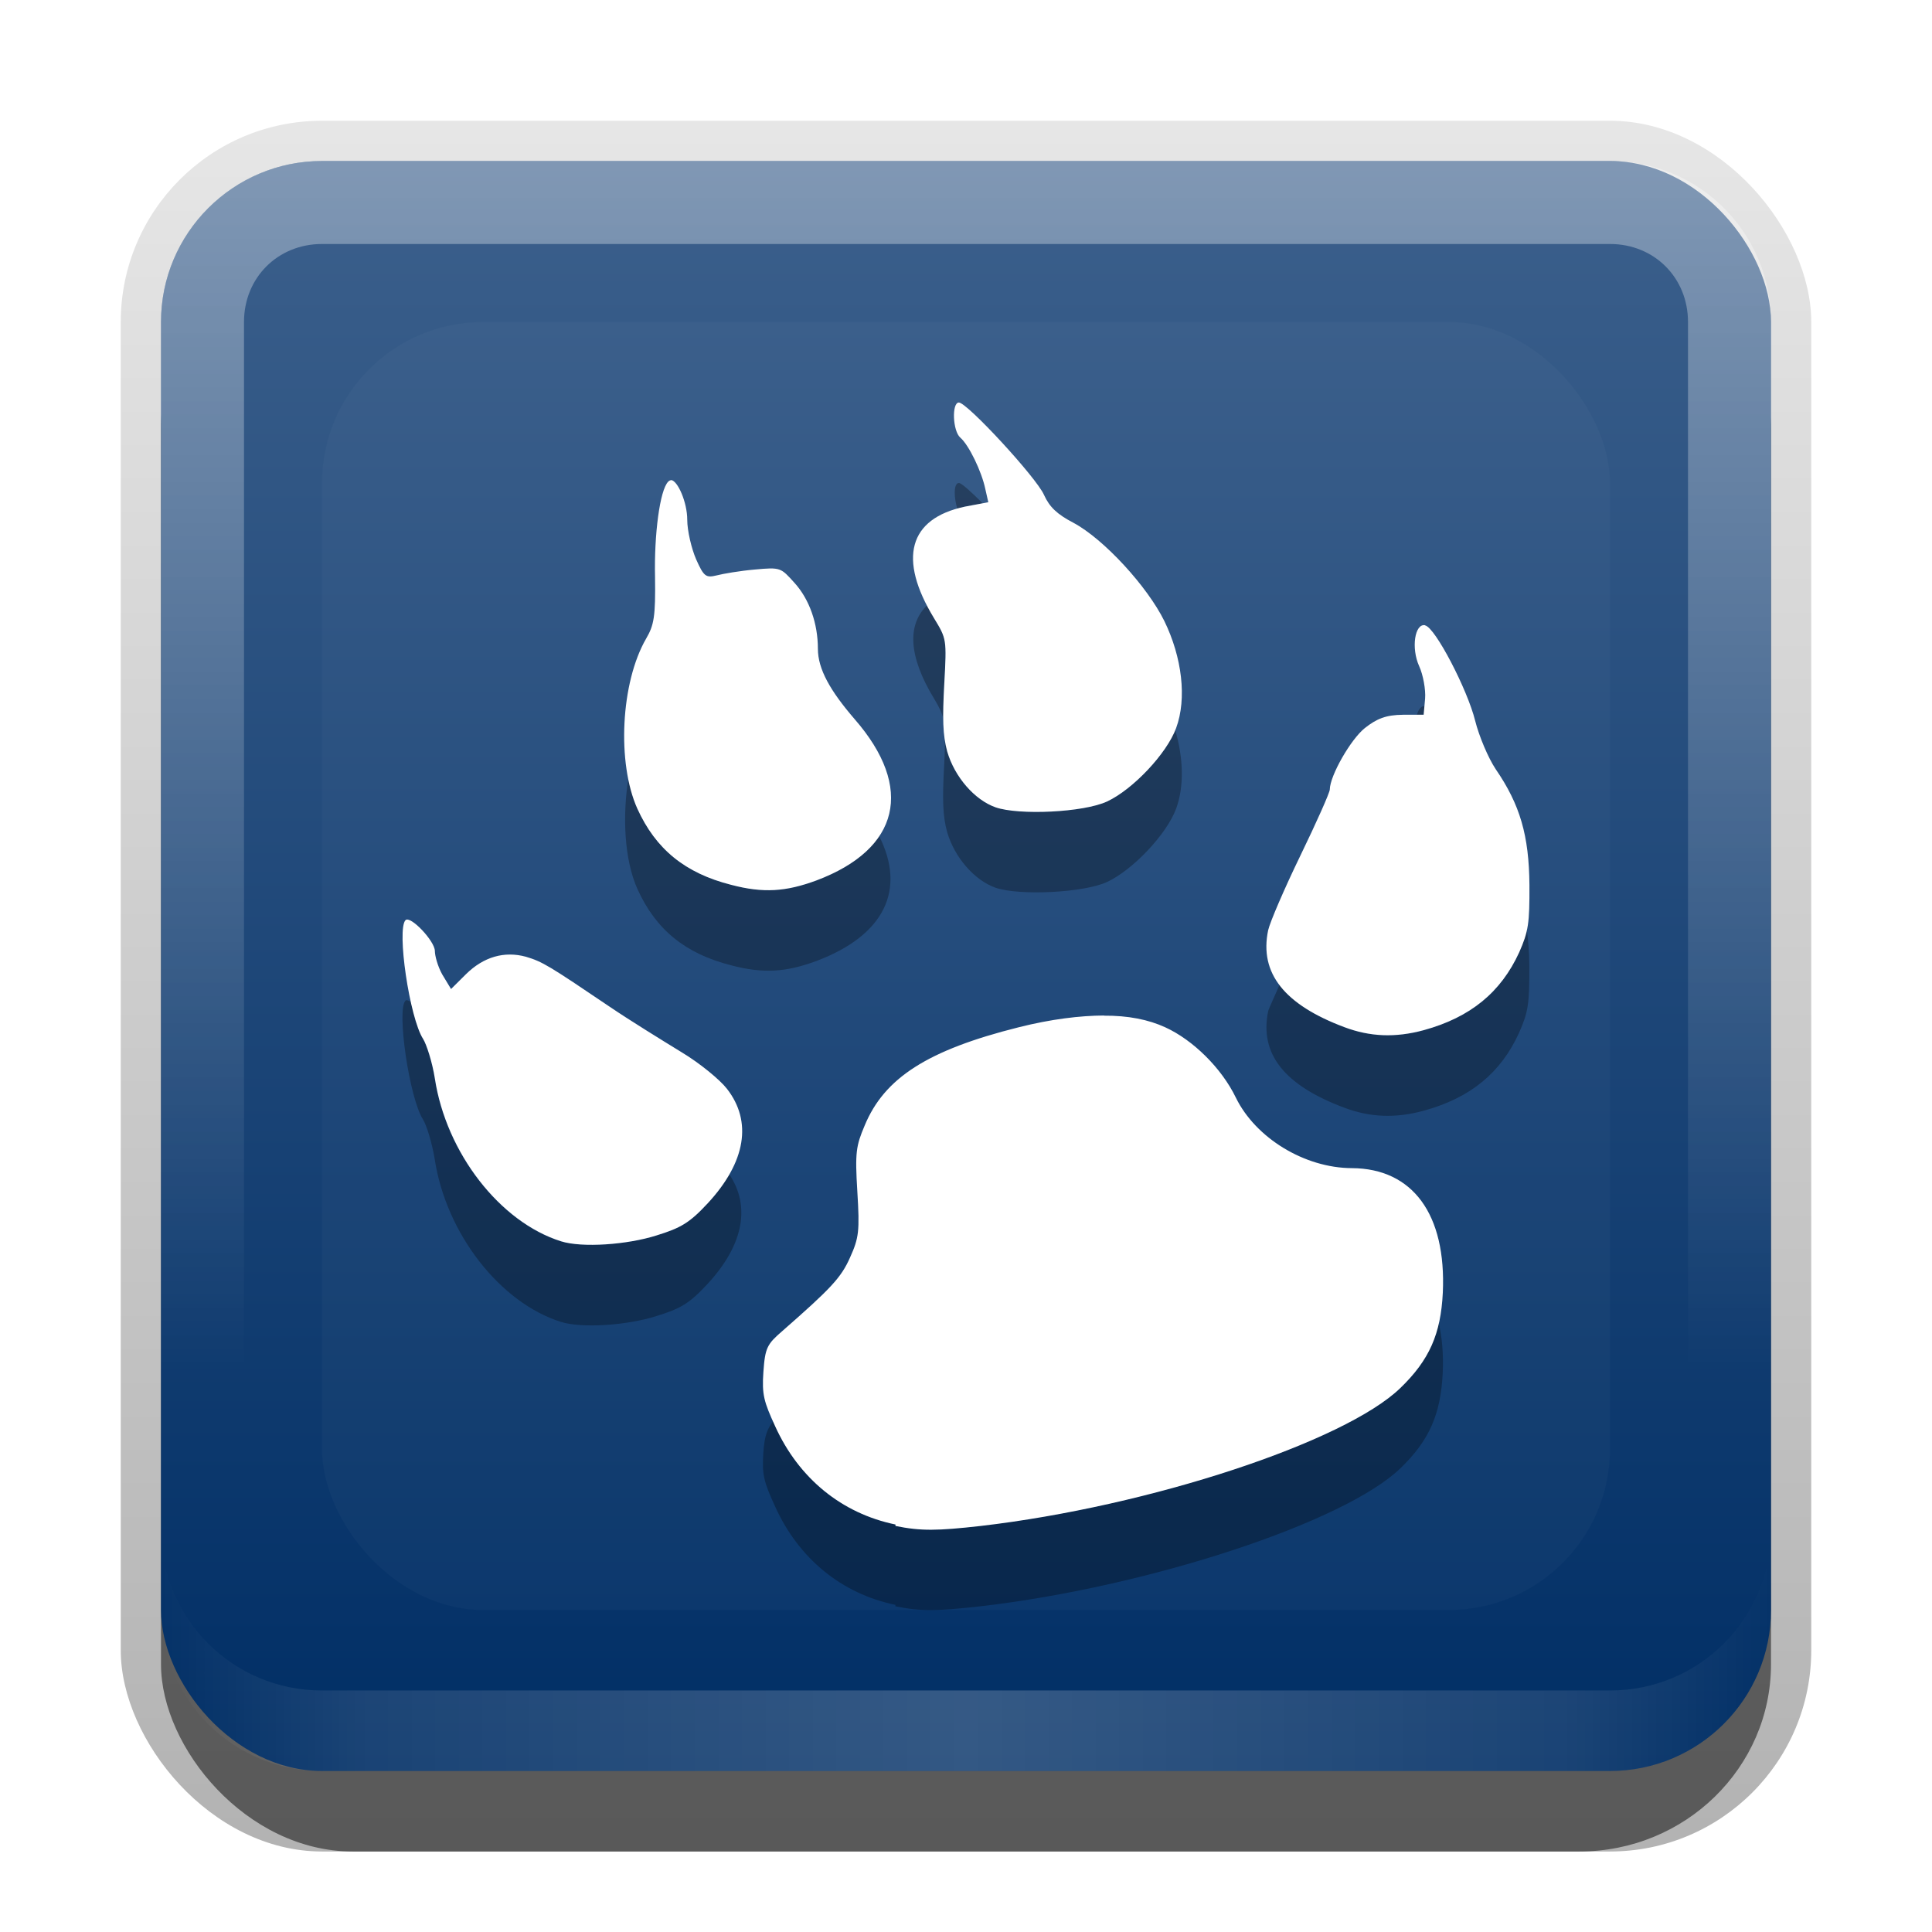 <?xml version="1.0" encoding="UTF-8"?>
<svg id="svg2" width="24" height="24" version="1.1" xmlns="http://www.w3.org/2000/svg" xmlns:cc="http://creativecommons.org/ns#" xmlns:dc="http://purl.org/dc/elements/1.1/" xmlns:rdf="http://www.w3.org/1999/02/22-rdf-syntax-ns#">
 <defs id="defs4">
  <linearGradient id="linearGradient3335" x1="11.375" x2="11.375" y1="22" y2="-9.817" gradientUnits="userSpaceOnUse">
   <stop id="stop3330" offset="0"/>
   <stop id="stop3333" stop-opacity="0" offset="1"/>
  </linearGradient>
  <linearGradient id="linearGradient3181" x1="-3.061" x2="-3.061" y1="27.258" y2="7.254" gradientTransform="translate(12.119 -7.258)" gradientUnits="userSpaceOnUse">
   <stop id="stop3189" stop-color="#002e65" offset="0"/>
   <stop id="stop3191" stop-color="#3c608c" offset="1"/>
  </linearGradient>
  <filter id="filter3194" x="-.18" y="-.18" width="1.36" height="1.36" color-interpolation-filters="sRGB">
   <feGaussianBlur id="feGaussianBlur3196" stdDeviation="1.2"/>
  </filter>
  <clipPath id="clipPath2849">
   <rect id="rect2851" x="1" y="1" width="20" height="20" rx="2" ry="2" fill="#fff" fill-rule="evenodd"/>
  </clipPath>
  <linearGradient id="linearGradient3845" x1="11" x2="21" y1="19.5" y2="19.5" gradientTransform="translate(1,-1)" gradientUnits="userSpaceOnUse" spreadMethod="reflect">
   <stop id="stop3833" stop-color="#fff" offset="0"/>
   <stop id="stop3821" stop-color="#fff" stop-opacity=".498" offset=".75"/>
   <stop id="stop3835" stop-color="#fff" stop-opacity="0" offset="1"/>
  </linearGradient>
  <linearGradient id="linearGradient3961" x1="10" x2="10" y1="1" y2="16" gradientTransform="translate(1,-1)" gradientUnits="userSpaceOnUse">
   <stop id="stop3825" stop-color="#fff" offset="0"/>
   <stop id="stop3829" stop-color="#fff" stop-opacity="0" offset="1"/>
  </linearGradient>
 </defs>
 <g id="layer1" transform="translate(0,2)">
  <g id="g3337" transform="translate(1,-1)">
   <rect id="rect3371" x=".5" y=".5" width="21" height="21.5" rx="2.5" ry="2.5" fill="url(#linearGradient3335)" opacity=".3"/>
   <rect id="rect2553" x="1" y="2" width="20" height="20" rx="2.381" ry="2.326" opacity=".5"/>
  </g>
  <rect id="rect3173" x="2" width="20" height="20" rx="2" ry="2" fill="url(#linearGradient3181)" fill-rule="evenodd"/>
  <path id="rect3050" d="m4 0c-1.108 0-2 0.892-2 2v16c0 1.108 0.892 2 2 2h16c1.108 0 2-0.892 2-2v-16c0-1.108-0.892-2-2-2h-16zm0 1.031h16c0.55 0 0.969 0.419 0.969 0.969v16c0 0.55-0.419 0.969-0.969 0.969h-16c-0.55 0-0.969-0.419-0.969-0.969v-16c0-0.55 0.419-0.969 0.969-0.969z" fill="url(#linearGradient3961)" fill-rule="evenodd" opacity=".35"/>
  <path id="path3235" d="m4 20c-1.108 0-2-0.892-2-2v-1c0 1.108 0.892 2 2 2h16c1.108 0 2-0.892 2-2v1c0 1.108-0.892 2-2 2h-16z" fill="url(#linearGradient3845)" fill-rule="evenodd" opacity=".2"/>
 </g>
 <g id="layer2" transform="translate(0,2)">
  <rect id="rect2410" transform="translate(1,-1)" x="3" y="3" width="16" height="16" rx="2" ry="2" clip-path="url(#clipPath2849)" fill="#fff" filter="url(#filter3194)" opacity=".15"/>
 </g>
 <g id="main">
  <path id="path39" d="m11.912 6c-0.071 0-0.062 0.196-0.016 0.33 0.034-0.01 0.051-0.029 0.088-0.037l0.223-0.041c-0.141-0.14-0.262-0.252-0.295-0.252zm-0.385 1.51c-0.263 0.243-0.243 0.643 0.076 1.168 0.068 0.113 0.098 0.176 0.117 0.258-0.002-0.121-1.87e-4 -0.253 0.01-0.438 0.031-0.563 0.031-0.561-0.127-0.82-0.037-0.061-0.047-0.11-0.076-0.168zm6.17 1.262c-0.046-0.003-0.076 0.042-0.096 0.107h0.086l0.01-0.107zm-3.098 0.293c-0.125 0.315-0.531 0.743-0.846 0.891-0.294 0.136-1.095 0.173-1.385 0.072-0.262-0.092-0.511-0.377-0.602-0.691-0.018-0.065-0.023-0.143-0.031-0.217 0.003 0.095 0.006 0.175-0.006 0.379-0.023 0.421-0.02 0.635 0.037 0.838 0.091 0.314 0.34 0.6 0.602 0.691 0.289 0.1 1.091 0.064 1.385-0.072 0.321-0.15 0.741-0.594 0.857-0.91 0.102-0.276 0.091-0.631-0.012-0.98zm-6.789 0.578c-0.081 0.491-0.056 1.034 0.109 1.402 0.228 0.503 0.592 0.802 1.166 0.947 0.399 0.105 0.68 0.085 1.059-0.055 0.846-0.319 1.113-0.887 0.777-1.551-0.149 0.222-0.406 0.411-0.777 0.551-0.379 0.139-0.66 0.16-1.059 0.055-0.574-0.146-0.938-0.444-1.166-0.947-0.052-0.116-0.082-0.258-0.109-0.402zm11.156 1.891c-0.019 0.098-0.045 0.184-0.096 0.299-0.225 0.494-0.603 0.806-1.184 0.965-0.356 0.097-0.67 0.081-0.984-0.037-0.386-0.144-0.651-0.32-0.807-0.529-0.041 0.1-0.133 0.294-0.141 0.328-0.111 0.533 0.202 0.923 0.947 1.201 0.314 0.118 0.629 0.134 0.984 0.037 0.581-0.159 0.958-0.471 1.184-0.965 0.116-0.262 0.131-0.362 0.129-0.838-0.001-0.17-0.014-0.32-0.033-0.461zm-13.93 0.896v0.002c-0.111 0.114 0.05 1.213 0.219 1.475 0.041 0.064 0.112 0.287 0.145 0.492 0.141 0.922 0.807 1.782 1.568 2.022 0.26 0.082 0.821 0.044 1.185-0.072 0.301-0.093 0.409-0.154 0.637-0.4 0.45-0.487 0.535-0.968 0.268-1.363-0.068 0.12-0.155 0.242-0.268 0.363-0.228 0.246-0.336 0.307-0.637 0.4-0.365 0.116-0.926 0.154-1.185 0.072-0.761-0.239-1.427-1.099-1.568-2.022-0.032-0.205-0.104-0.429-0.145-0.492-0.054-0.085-0.104-0.263-0.148-0.461-0.03-0.016-0.058-0.029-0.07-0.016zm5.621 2.83c-0.004 0.023-0.011 0.06-0.014 0.086 0.004-0.023 0.012-0.06 0.014-0.086zm7.217 1.172c-0.07 0.311-0.214 0.554-0.479 0.809-0.691 0.667-3.114 1.469-5.215 1.713-0.54 0.061-0.742 0.064-1.057 0v-0.018c-0.665-0.137-1.2-0.572-1.494-1.221-0.012-0.026-0.013-0.036-0.023-0.059-0.071 0.086-0.109 0.175-0.123 0.385-0.02 0.282 0.008 0.371 0.146 0.674 0.294 0.649 0.829 1.084 1.494 1.221v0.018c0.314 0.064 0.516 0.061 1.057 0 2.101-0.244 4.524-1.046 5.215-1.713 0.362-0.349 0.502-0.674 0.527-1.184 0.011-0.234-0.008-0.44-0.049-0.625z" opacity=".3"/>
  <path id="base" transform="translate(4,4)" d="m7.912 1c-0.091 0-0.078 0.355 0.018 0.437 0.105 0.091 0.264 0.417 0.31 0.638l0.037 0.164-0.292 0.055c-0.697 0.148-0.832 0.646-0.383 1.384 0.157 0.259 0.159 0.257 0.128 0.82-0.023 0.421-0.02 0.635 0.037 0.838 0.091 0.314 0.339 0.601 0.601 0.693 0.289 0.1 1.091 0.064 1.385-0.073 0.321-0.15 0.741-0.595 0.857-0.911 0.136-0.369 0.073-0.881-0.146-1.33-0.209-0.426-0.75-1.018-1.13-1.221-0.201-0.105-0.296-0.194-0.365-0.346-0.093-0.214-0.955-1.148-1.058-1.148m-3.573 0.965c-0.012 0-0.027 0.007-0.037 0.018-0.105 0.105-0.176 0.66-0.164 1.184 0.007 0.494-0.013 0.599-0.11 0.765-0.317 0.547-0.365 1.546-0.11 2.113 0.228 0.503 0.593 0.802 1.167 0.947 0.399 0.105 0.679 0.085 1.058-0.055 1.034-0.389 1.219-1.15 0.474-2.004-0.301-0.349-0.456-0.62-0.456-0.874 0-0.312-0.105-0.615-0.292-0.82-0.169-0.187-0.169-0.194-0.492-0.164-0.183 0.016-0.394 0.052-0.474 0.073-0.132 0.032-0.159 0.016-0.255-0.201-0.057-0.132-0.11-0.353-0.11-0.492 0-0.214-0.118-0.485-0.201-0.492m9.367 1.804c-0.128-0.025-0.176 0.284-0.073 0.51 0.048 0.105 0.082 0.289 0.073 0.401l-0.018 0.201h-0.255c-0.214 0.002-0.326 0.048-0.474 0.164-0.176 0.139-0.435 0.592-0.437 0.765 0 0.037-0.166 0.41-0.365 0.82s-0.38 0.831-0.401 0.929c-0.111 0.533 0.203 0.924 0.948 1.203 0.314 0.118 0.629 0.134 0.985 0.037 0.581-0.159 0.959-0.472 1.185-0.965 0.116-0.262 0.13-0.362 0.128-0.838-0.005-0.615-0.116-0.997-0.419-1.439-0.093-0.139-0.207-0.41-0.255-0.601-0.096-0.389-0.497-1.159-0.62-1.184m-12.668 3.661c-0.111 0.114 0.05 1.214 0.219 1.475 0.041 0.064 0.114 0.287 0.146 0.492 0.141 0.922 0.807 1.783 1.568 2.022 0.26 0.082 0.82 0.043 1.185-0.073 0.301-0.093 0.41-0.155 0.638-0.401 0.472-0.51 0.554-1.015 0.237-1.421-0.085-0.11-0.335-0.317-0.565-0.455-0.23-0.141-0.638-0.392-0.893-0.565-0.754-0.51-0.832-0.558-1.039-0.62-0.267-0.073-0.526 0-0.747 0.219l-0.183 0.182-0.11-0.182c-0.057-0.103-0.091-0.232-0.091-0.291-0.002-0.125-0.305-0.444-0.365-0.382m8.676 1.184c-0.301 0.002-0.656 0.045-1.058 0.146-1.135 0.284-1.67 0.631-1.914 1.221-0.107 0.253-0.121 0.332-0.091 0.82 0.03 0.492 0.02 0.574-0.091 0.82-0.111 0.251-0.239 0.385-0.839 0.911-0.189 0.164-0.216 0.205-0.237 0.51-0.02 0.282 7e-3 0.371 0.146 0.674 0.294 0.649 0.829 1.084 1.495 1.221v0.018c0.314 0.064 0.517 0.061 1.058 0 2.101-0.244 4.523-1.045 5.213-1.713 0.362-0.349 0.503-0.674 0.528-1.184 0.045-0.977-0.376-1.544-1.13-1.548-0.589-0.002-1.196-0.376-1.44-0.874-0.178-0.369-0.533-0.717-0.875-0.874-0.212-0.098-0.465-0.148-0.766-0.146" fill="#fff"/>
 </g>
</svg>
